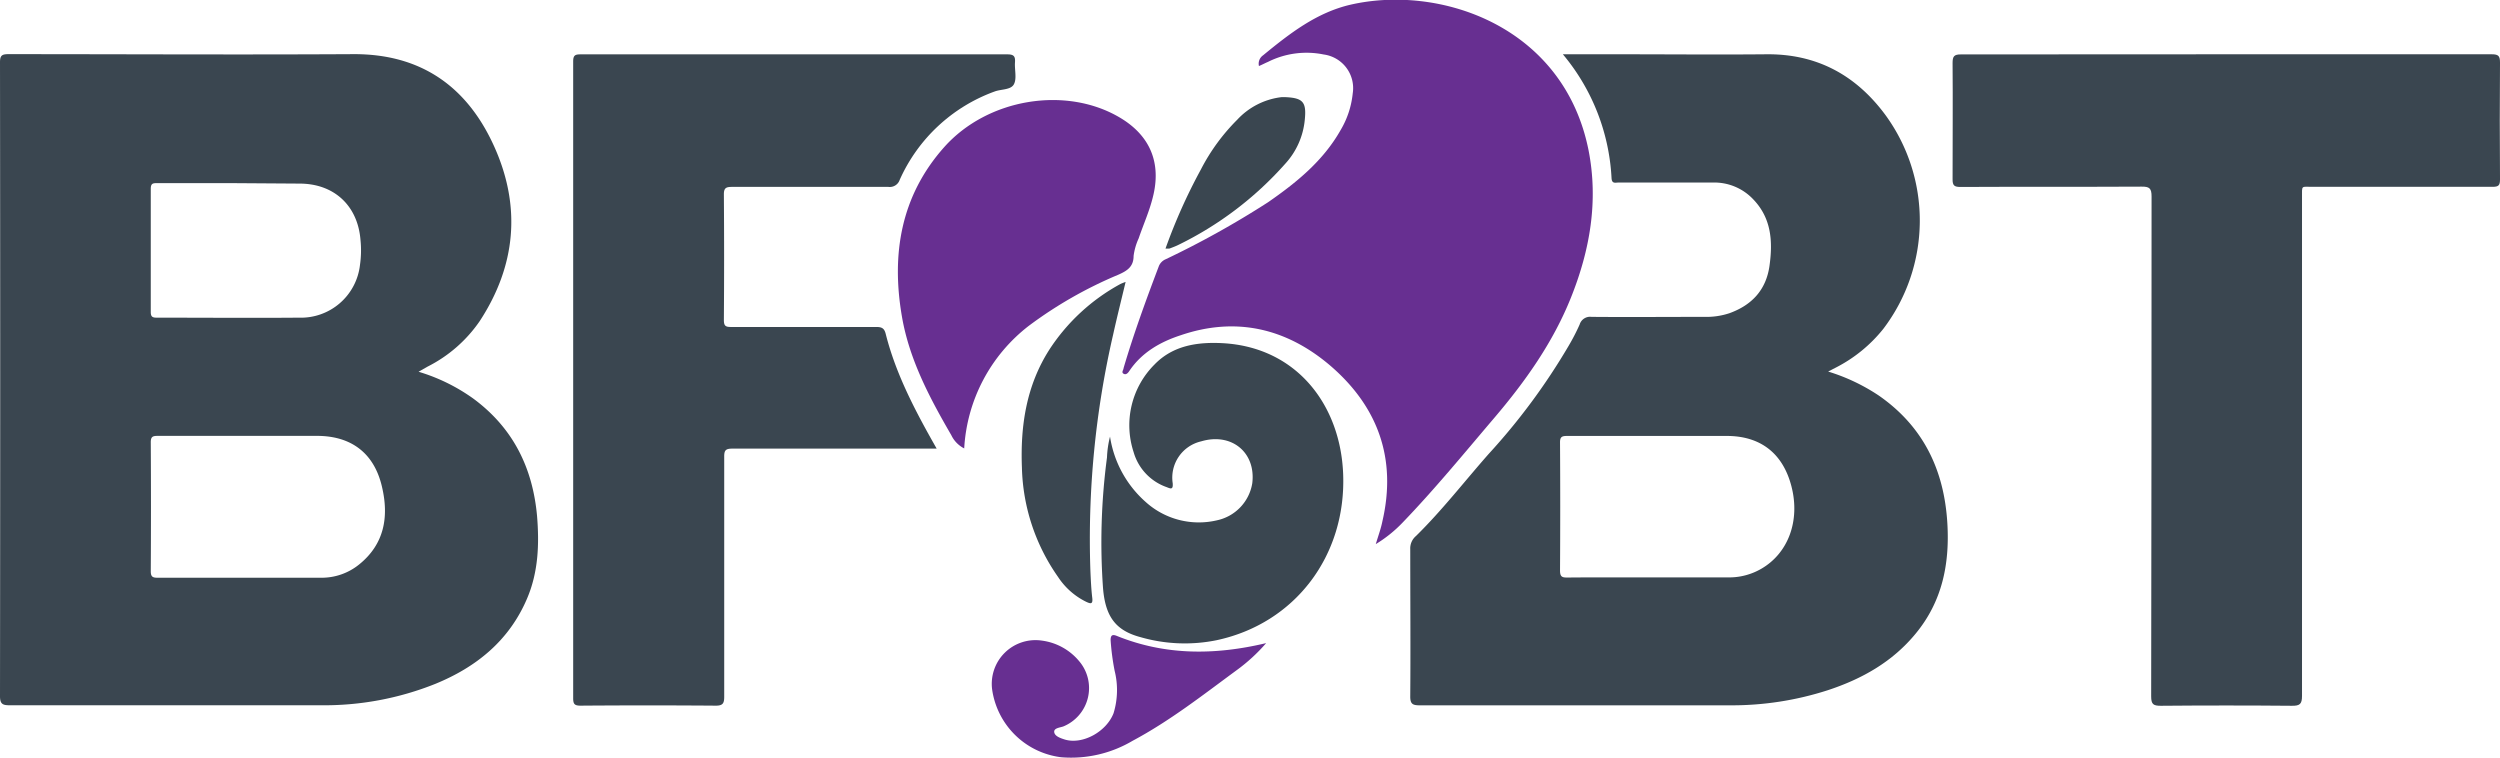 <svg xmlns="http://www.w3.org/2000/svg" viewBox="0 0 378.55 114.76"><defs><style>.cls-1{fill:#3a4650;}.cls-2{fill:#672f91;}</style></defs><g id="Layer_2" data-name="Layer 2"><g id="Layer_1-2" data-name="Layer 1"><path class="cls-1" d="M63.38,56.29a28,28,0,0,1,8.28,4.06c6,4.42,9,10.45,9.66,17.78.35,4.27.2,8.5-1.52,12.52C77.09,97,72.15,101,65.92,103.55a45.24,45.24,0,0,1-17.36,3.24c-15.71,0-31.43,0-47.15,0-1,0-1.41-.2-1.41-1.36q.06-48,0-96C0,8.43.27,8.2,1.26,8.2c17.4,0,34.8.1,52.2,0,10.32-.06,17.3,4.94,21.38,14s3.31,18-2.2,26.42a21.07,21.07,0,0,1-7.89,6.89ZM36.67,66c-4.24,0-8.49,0-12.74,0-.77,0-1.11.08-1.1,1q.06,9.74,0,19.48c0,.81.24,1,1,1,8.25,0,16.5,0,24.76,0a9,9,0,0,0,5.78-2c3.84-3.09,4.53-7.22,3.48-11.72C56.68,68.61,53.18,66,48,66ZM35.13,27.73H23.83c-.63,0-1,0-1,.85,0,6.22,0,12.43,0,18.65,0,.7.22.87.88.87,7.18,0,14.35.06,21.53,0a9,9,0,0,0,9.27-8,15.44,15.44,0,0,0,.08-3.72c-.4-5.24-4-8.58-9.24-8.58Z"/><path class="cls-1" d="M236.65,8.22h9c7.26,0,14.52.07,21.78,0,7.62-.09,13.54,3.12,18,9.11a27.12,27.12,0,0,1-.27,32.48A22,22,0,0,1,278,55.65l-1.18.61a29.2,29.2,0,0,1,7.66,3.63c6.76,4.69,9.92,11.3,10.39,19.38.36,6.13-.78,11.8-4.79,16.66-3.53,4.3-8.16,6.89-13.34,8.59a47.3,47.3,0,0,1-14.79,2.28c-15.68,0-31.36,0-47,0-1.06,0-1.42-.22-1.41-1.37.06-7.42,0-14.85,0-22.27a2.46,2.46,0,0,1,.87-2c3.95-3.88,7.34-8.27,11-12.42a96.3,96.3,0,0,0,12.07-16.3,32.22,32.22,0,0,0,1.71-3.3,1.65,1.65,0,0,1,1.8-1.16c5.69.05,11.39,0,17.08,0a11.09,11.09,0,0,0,3.79-.55c3.41-1.23,5.57-3.53,6.08-7.2s.29-7.15-2.42-10a8.1,8.1,0,0,0-6.13-2.59q-7.17,0-14.32,0c-.46,0-1,.23-1.05-.67A31.71,31.71,0,0,0,236.65,8.22Zm13.13,79.21h12a9.67,9.67,0,0,0,4.92-1.31c4.1-2.37,5.9-7.31,4.56-12.48-1.29-5-4.69-7.63-9.79-7.63-8.06,0-16.11,0-24.16,0-.8,0-1.1.13-1.09,1q.06,9.69,0,19.36c0,1,.33,1.09,1.16,1.08C241.52,87.41,245.65,87.43,249.78,87.43Z"/><path class="cls-1" d="M141.83,67.93h-1.45c-9.82,0-19.65,0-29.47,0-1,0-1.26.22-1.25,1.23,0,12.12,0,24.23,0,36.35,0,1-.22,1.35-1.31,1.34q-10.23-.08-20.45,0c-.93,0-1.11-.27-1.11-1.14q0-48.19,0-96.4c0-.95.3-1.08,1.14-1.08q32.31,0,64.6,0c1,0,1.22.31,1.16,1.21-.08,1.12.3,2.43-.16,3.31s-1.91.73-2.91,1.1a25.11,25.11,0,0,0-14.39,13.39,1.58,1.58,0,0,1-1.7,1.06c-7.9,0-15.8,0-23.7,0-.89,0-1.23.16-1.22,1.16q.07,9.51,0,19c0,.87.25,1.06,1.08,1.05,7.34,0,14.67,0,22,0,.86,0,1.23.21,1.44,1.11C135.67,56.69,138.6,62.25,141.83,67.93Z"/><path class="cls-1" d="M337.14,8.22c13.4,0,26.79,0,40.18,0,1,0,1.23.27,1.23,1.25q-.07,8.85,0,17.69c0,.89-.2,1.13-1.11,1.13-9.1,0-18.2,0-27.31,0-1.72,0-1.56-.29-1.56,1.63q0,37.73,0,75.46c0,1.24-.34,1.5-1.53,1.49q-9.93-.09-19.85,0c-1.13,0-1.46-.22-1.46-1.42q.06-37.84.06-75.7c0-1.24-.32-1.5-1.51-1.49-9.15.05-18.29,0-27.43.05-.93,0-1.2-.22-1.19-1.18,0-5.86.05-11.71,0-17.57,0-1,.19-1.33,1.28-1.32C310.36,8.24,323.75,8.22,337.14,8.22Z"/><path class="cls-2" d="M190.63,10a1.54,1.54,0,0,1,.62-1.62c4-3.28,8.1-6.49,13.29-7.68,13.52-3.08,32.25,3.24,36,22.06,1.51,7.7.21,15.15-2.69,22.36-2.72,6.77-6.89,12.64-11.58,18.15-4.55,5.34-9,10.78-13.86,15.83a19.75,19.75,0,0,1-4.09,3.29c.4-1.33.79-2.38,1-3.45,2.22-9.55-.72-17.47-8-23.67-6.6-5.57-14.2-7.36-22.56-4.5-3.06,1-5.87,2.59-7.75,5.39-.2.31-.5.65-.88.43s0-.58,0-.85c1.54-5.23,3.41-10.34,5.34-15.43a1.92,1.92,0,0,1,1.05-1.06A138.13,138.13,0,0,0,192,30.63c4.33-3,8.35-6.26,11-10.94a13.49,13.49,0,0,0,1.83-5.55,5.14,5.14,0,0,0-4.4-5.89A13,13,0,0,0,192,9.37C191.55,9.56,191.13,9.79,190.63,10Z"/><path class="cls-2" d="M146,67.9a4.34,4.34,0,0,1-1.95-2c-3.26-5.62-6.32-11.37-7.46-17.85-1.66-9.49-.22-18.35,6.37-25.76s18.46-9.31,26.6-4.49c4.6,2.72,6.33,6.87,5,12.07-.53,2.14-1.44,4.16-2.15,6.24a9.21,9.21,0,0,0-.76,2.64c0,1.66-1,2.27-2.34,2.86a63.54,63.54,0,0,0-13.52,7.72A25.21,25.21,0,0,0,146,67.9Z"/><path class="cls-1" d="M168.08,66.11A16.52,16.52,0,0,0,173.47,76a12,12,0,0,0,10.87,2.77,6.86,6.86,0,0,0,5.28-5.6c.57-4.66-3.14-7.71-7.74-6.34a5.64,5.64,0,0,0-4.31,6.34c.08,1-.28.85-.92.59a7.93,7.93,0,0,1-5-5.31,13,13,0,0,1,3.16-13.25c2.81-2.91,6.55-3.45,10.44-3.23,11.13.66,17.74,9.39,18.13,19.82.47,12.34-7.26,22.6-19.16,25.15a24.16,24.16,0,0,1-11.55-.47c-3.75-1-5.3-3.13-5.65-7.41a97.74,97.74,0,0,1,.6-19.79A15.13,15.13,0,0,1,168.08,66.11Z"/><path class="cls-1" d="M170.44,42.69c-.66,2.77-1.3,5.32-1.87,7.89a137.86,137.86,0,0,0-3.46,35.88c.06,1.36.12,2.72.28,4.07.12,1-.26.9-.91.6a10.73,10.73,0,0,1-4.27-3.77,30,30,0,0,1-5.47-16.52c-.25-6.36.66-12.45,4.18-17.94A29.81,29.81,0,0,1,169.66,43,8,8,0,0,1,170.44,42.69Z"/><path class="cls-2" d="M191.72,97.38a26.52,26.52,0,0,1-4.52,4.14c-5.1,3.75-10.09,7.66-15.7,10.65a18.26,18.26,0,0,1-10.83,2.49,12.05,12.05,0,0,1-10.44-10.25A6.62,6.62,0,0,1,157.76,97a8.83,8.83,0,0,1,5.65,3.12A6.28,6.28,0,0,1,161,110c-.51.18-1.45.24-1.37.86s.94.91,1.6,1.12c2.67.81,6.3-1.16,7.39-4a12,12,0,0,0,.16-6.4,36.3,36.3,0,0,1-.61-4.65c0-.71.23-.93.94-.64C176.48,99.27,184,99.22,191.72,97.38Z"/><path class="cls-1" d="M176.48,37.64a84.12,84.12,0,0,1,5.37-12,30.13,30.13,0,0,1,5.5-7.52,10.87,10.87,0,0,1,6.7-3.41c.2,0,.4,0,.59,0,2.64.12,3.19.74,2.94,3.33a11.44,11.44,0,0,1-3,6.79,52.12,52.12,0,0,1-16.25,12.3c-.4.19-.81.34-1.22.5A3.86,3.86,0,0,1,176.48,37.64Z"/></g></g></svg>